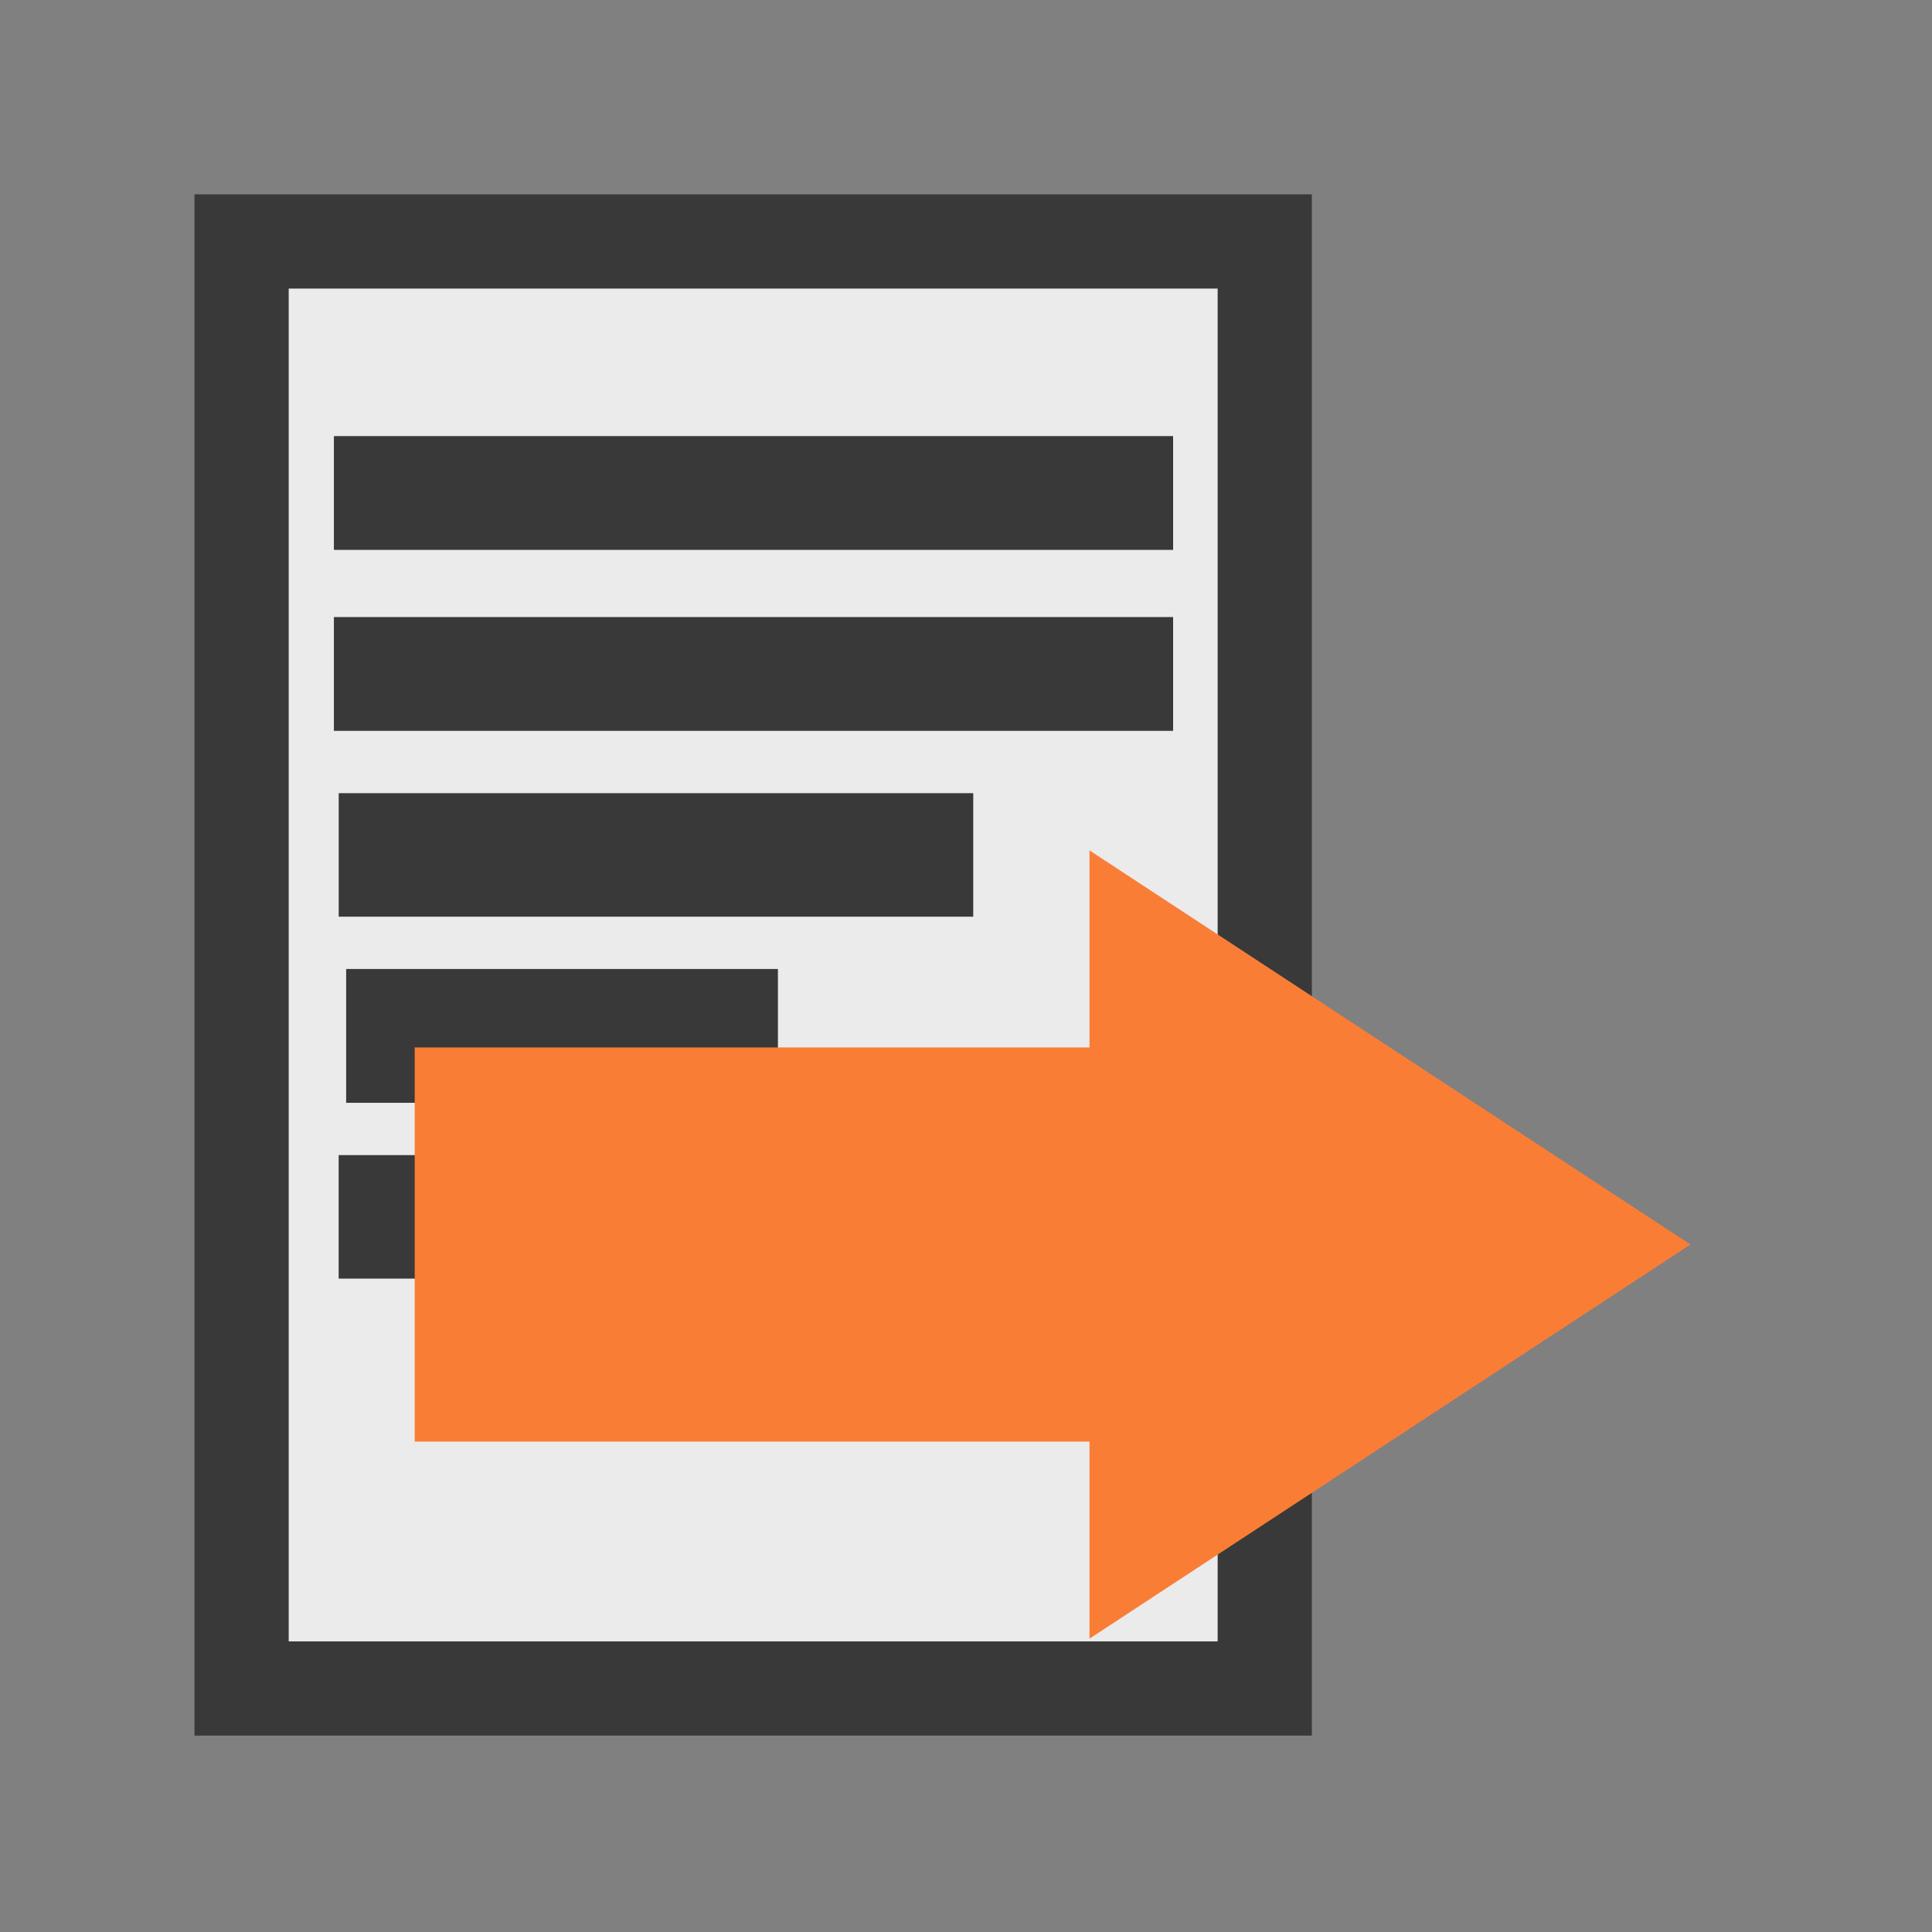 <?xml version="1.0" encoding="UTF-8" standalone="no"?>
<!DOCTYPE svg PUBLIC "-//W3C//DTD SVG 1.1//EN" "http://www.w3.org/Graphics/SVG/1.1/DTD/svg11.dtd">
<svg width="100%" height="100%" viewBox="0 0 1024 1024" version="1.1" xmlns="http://www.w3.org/2000/svg" xmlns:xlink="http://www.w3.org/1999/xlink" xml:space="preserve" xmlns:serif="http://www.serif.com/" style="fill-rule:evenodd;clip-rule:evenodd;stroke-miterlimit:1.5;">
    <rect x="0" y="0" width="1024" height="1024" fill="#808080" stroke="none"/>
    <g transform="matrix(1,0,0,1,-1280,-2560)">
        <g id="Next-page" serif:id="Next page" transform="matrix(-1,0,0,1,2304,2560)">
            <rect x="0" y="0" width="1024" height="1024" style="fill:none;"/>
            <g id="Next" transform="matrix(0.887,0,0,0.887,114.454,8.258)">
                <g id="Sheet" transform="matrix(-1.002,0,0,1.002,1088.01,54.818)">
                    <g transform="matrix(0.246,0,0,0.246,206.545,80)">
                        <rect x="0" y="0" width="2480.32" height="3507.87" style="fill:rgb(235,235,235);stroke:rgb(57,57,57);stroke-width:228.39px;"/>
                    </g>
                    <g transform="matrix(1.177,0,0,1,-61.936,-1577.91)">
                        <rect x="292.897" y="1792" width="389.151" height="31.811" style="fill:none;stroke:rgb(57,57,57);stroke-width:36.05px;stroke-miterlimit:4;"/>
                    </g>
                    <g transform="matrix(1.177,0,0,1,-61.936,-1469.99)">
                        <rect x="292.897" y="1792" width="389.151" height="31.811" style="fill:none;stroke:rgb(57,57,57);stroke-width:36.05px;stroke-miterlimit:4;"/>
                    </g>
                    <g transform="matrix(0.589,0,0,1,110.516,-1254.15)">
                        <rect x="292.897" y="1792" width="389.151" height="31.811" style="fill:none;stroke:rgb(57,57,57);stroke-width:47.99px;stroke-miterlimit:4;"/>
                    </g>
                    <g transform="matrix(0.878,0,0,1,25.657,-1362.07)">
                        <rect x="292.897" y="1792" width="389.151" height="31.811" style="fill:none;stroke:rgb(57,57,57);stroke-width:41.84px;stroke-miterlimit:4;"/>
                    </g>
                    <g transform="matrix(0.878,0,0,1,25.629,-1146.23)">
                        <rect x="292.897" y="1792" width="389.151" height="31.811" style="fill:none;stroke:rgb(57,57,57);stroke-width:41.84px;stroke-miterlimit:4;"/>
                    </g>
                </g>
                <g transform="matrix(1.989,0,0,2.595,-239.281,-8119.65)">
                    <path d="M308.536,3457.32L308.536,3502.7L128,3411.94L308.536,3321.19L308.536,3366.57L511.256,3366.57L511.256,3457.32L308.536,3457.32Z" style="fill:rgb(250,125,54);"/>
                </g>
            </g>
        </g>
    </g>
</svg>
